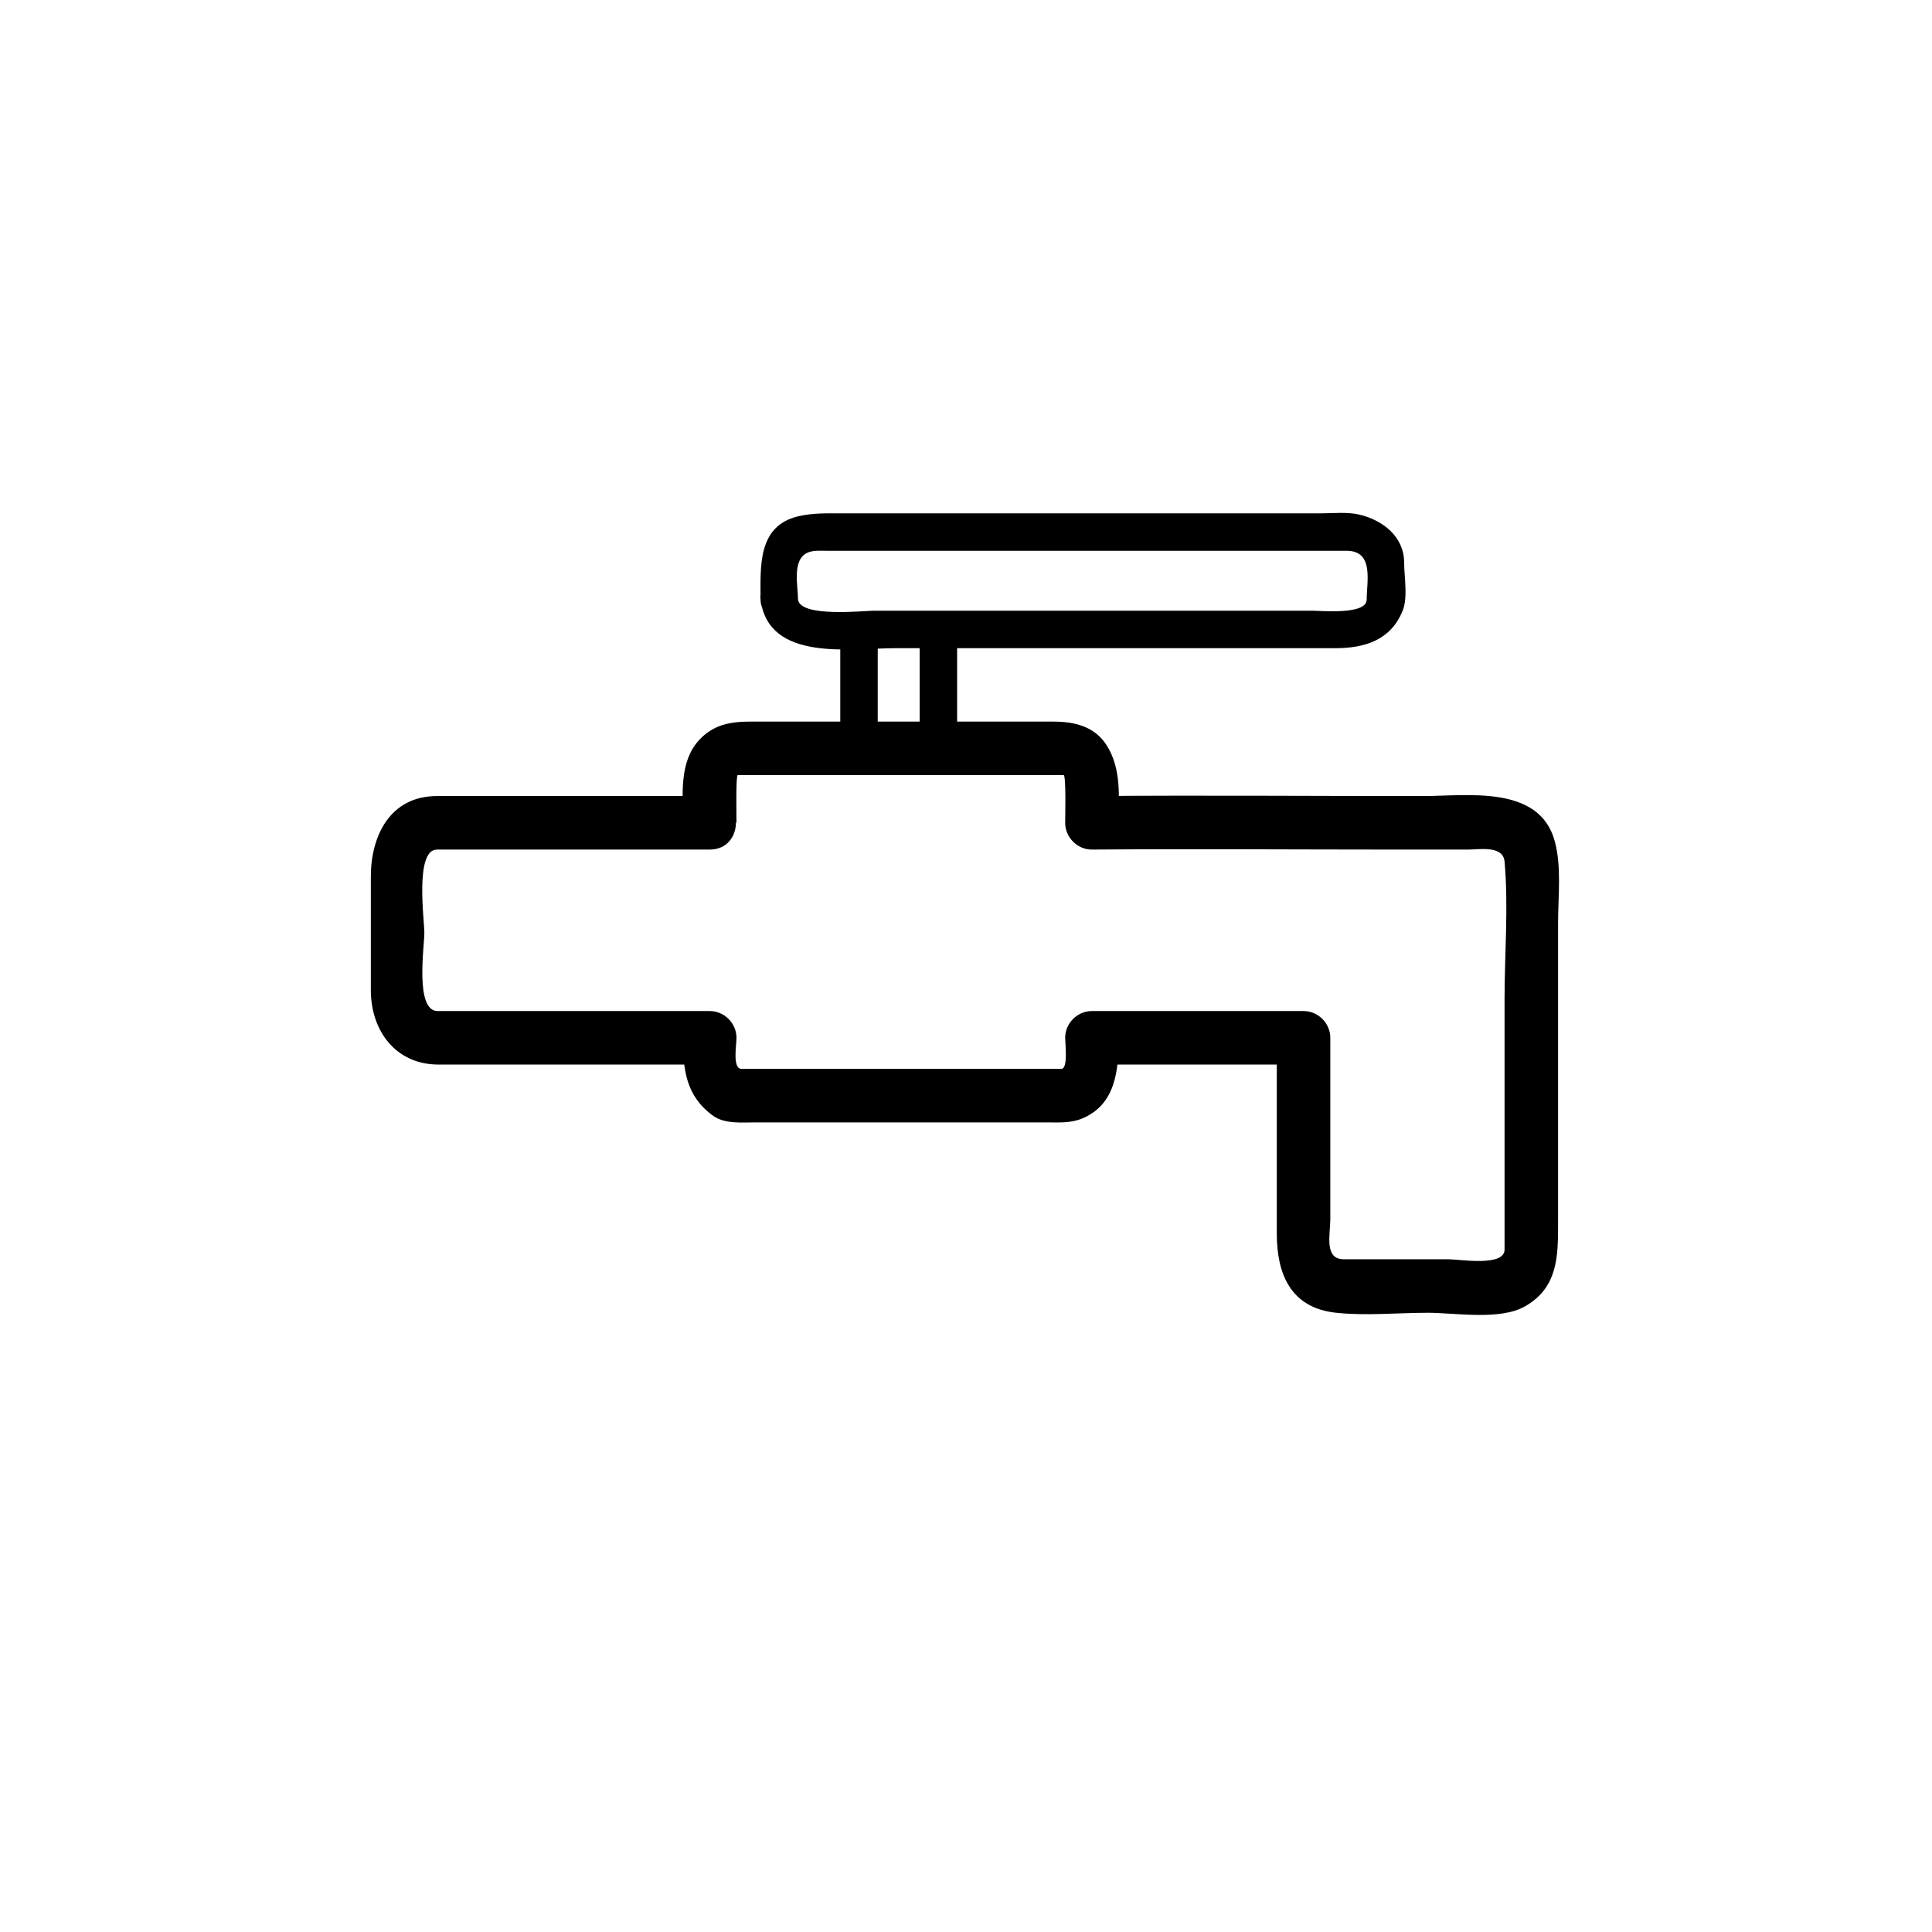 <?xml version="1.0" encoding="iso-8859-1"?>
<!-- Generator: Adobe Illustrator 16.0.0, SVG Export Plug-In . SVG Version: 6.00 Build 0)  -->
<!DOCTYPE svg PUBLIC "-//W3C//DTD SVG 1.1//EN" "http://www.w3.org/Graphics/SVG/1.1/DTD/svg11.dtd">
<svg version="1.1" xmlns="http://www.w3.org/2000/svg" xmlns:xlink="http://www.w3.org/1999/xlink" x="0px" y="0px" width="361px"
	 height="361px" viewBox="0 0 361 361" style="enable-background:new 0 0 361 361;" xml:space="preserve">
<g id="sani_x5F_water_x5F_tap">
	<g>
		<g>
			<g>
				<path style="fill:#000000;" d="M142.113,112.044c1.535,11.694,16.755,9.071,25.261,9.071c15.403,0,30.807,0,46.21,0
					c11.97,0,23.94,0,35.91,0c5.5,0,10.365-1.476,12.604-7.018c0.999-2.472,0.272-6.358,0.272-8.943c0-4.886-3.979-7.953-8.36-8.997
					c-2.257-0.538-4.961-0.238-7.253-0.238c-4.752,0-9.504,0-14.256,0c-13.867,0-27.734,0-41.603,0c-11.208,0-22.417,0-33.626,0
					c-2.789,0-5.418-0.091-8.161,0.563C141.482,98.301,142.113,105.999,142.113,112.044c0,4.514,7,4.514,7,0
					c0-2.587-1.201-7.537,1.86-8.813c1.067-0.445,2.555-0.313,3.71-0.313c4.475,0,8.951,0,13.426,0c15.48,0,30.962,0,46.442,0
					c11.75,0,23.499,0,35.248,0c0.606,0,1.212,0,1.818,0c5.179,0,3.753,5.728,3.753,9.125c0,2.883-8.53,2.071-10.086,2.071
					c-18.451,0-36.902,0-55.354,0c-8.89,0-17.779,0-26.668,0c-1.833,0-13.708,1.302-14.15-2.071
					C148.534,107.635,141.526,107.579,142.113,112.044z"/>
			</g>
		</g>
		<g>
			<g>
				<path style="fill:#000000;" d="M171.841,118.083c0,6.417,0,12.833,0,19.25c0,4.514,7,4.514,7,0c0-6.417,0-12.833,0-19.25
					C178.841,113.569,171.841,113.569,171.841,118.083L171.841,118.083z"/>
			</g>
		</g>
		<g>
			<g>
				<path style="fill:#000000;" d="M157.007,118.833c0,6.444,0,12.889,0,19.333c0,4.514,7,4.514,7,0c0-6.444,0-12.889,0-19.333
					C164.007,114.319,157.007,114.319,157.007,118.833L157.007,118.833z"/>
			</g>
		</g>
		<g>
			<g>
				<path style="fill:#000000;" d="M281.131,186.209c0,10.871,0,21.742,0,32.613c0,4.891,0,9.78,0,14.67
					c0,3.258-8.427,1.805-10.479,1.805c-6.519,0-13.037,0-19.556,0c-3.735,0-2.524-4.631-2.524-7.445
					c0-11.312,0.001-22.623,0.001-33.935c0-2.726-2.274-5-5-5c-13.182,0-26.362,0-39.544,0c-2.726,0-5,2.274-5,5
					c0,1.062,0.585,5.808-0.723,5.808c-2.069,0-4.14,0-6.21,0c-7.925,0-15.849,0-23.773,0s-15.849,0-23.773,0
					c-1.996,0-3.991,0-5.987,0c-1.752,0-0.947-4.46-0.947-5.808c0-2.726-2.274-5-5-5c-11.908,0-23.815,0-35.723,0
					c-5.041,0-10.082,0-15.122,0c-4.286,0-2.479-12.064-2.479-14.592c0-2.423-1.817-15.579,2.354-15.579c4.783,0,9.566,0,14.349,0
					c12.226,0,24.452,0,36.678,0c0-3.333,0-6.667,0-10c-0.019,0-0.038,0-0.057,0c1.667,1.667,3.333,3.333,5,5
					c0-0.629-0.15-8.913,0.224-8.913c1.624,0,3.249,0,4.873,0c8.537,0,17.074,0,25.611,0c8.342,0,16.684,0,25.025,0
					c1.798,0,3.596,0,5.395,0c0.485,0,0.286,8.208,0.286,8.913c0,2.709,2.274,5.021,5,5c18.969-0.15,37.944,0,56.913,0
					c4.456,0,8.911,0,13.367,0c2.111,0,6.545-0.831,6.821,2.253c0.754,8.416,0,17.21,0,25.666c0,6.448,10,6.448,10,0
					c0-4.771,0-9.541,0-14.311c0-4.9,0.682-10.429-0.632-15.215c-2.896-10.547-16.419-8.393-24.636-8.393
					c-20.609,0-41.226-0.163-61.834,0c1.667,1.667,3.333,3.333,5,5c0-4.965,0.539-10.013-2.207-14.419
					c-2.256-3.621-6.088-4.494-10-4.494c-9.5,0-19,0-28.499,0c-9.366,0-18.731,0-28.097,0c-3.716,0-6.919,0.53-9.622,3.482
					c-3.778,4.128-2.988,10.284-2.988,15.431c0,2.708,2.274,5.023,5,5c0.019,0,0.038,0,0.057,0c6.446-0.055,6.451-10,0-10
					c-12.226,0-24.452,0-36.678,0c-4.783,0-9.566,0-14.349,0c-8.766,0-12.354,7.456-12.354,15.05c0,7.078,0,14.155,0,21.233
					c0,7.508,4.602,13.889,12.651,13.889c13.242,0,26.483,0,39.725,0c3.649,0,7.299,0,10.948,0c-1.667-1.667-3.333-3.333-5-5
					c0,5.893,0.501,10.88,5.654,14.584c2.141,1.539,5.34,1.224,7.858,1.224c9.065,0,18.13,0,27.195,0s18.13,0,27.194,0
					c2.264,0,4.523,0.16,6.664-0.72c6.331-2.604,6.848-9.146,6.848-15.088c-1.667,1.667-3.333,3.333-5,5c13.182,0,26.362,0,39.544,0
					c-1.667-1.667-3.333-3.333-5-5c0,12.189-0.001,24.379-0.001,36.567c0,7.563,2.575,13.914,11.11,14.813
					c5.581,0.587,11.535,0,17.143,0c5.054,0,13.422,1.465,18.098-1.184c6.195-3.511,6.208-9.383,6.208-15.545
					c0-13.698,0-27.396,0-41.094c0-0.422,0-0.844,0-1.266C291.131,179.76,281.131,179.76,281.131,186.209L281.131,186.209z"/>
			</g>
		</g>
	</g>
</g>
<g id="Ebene_1">
</g>
</svg>
